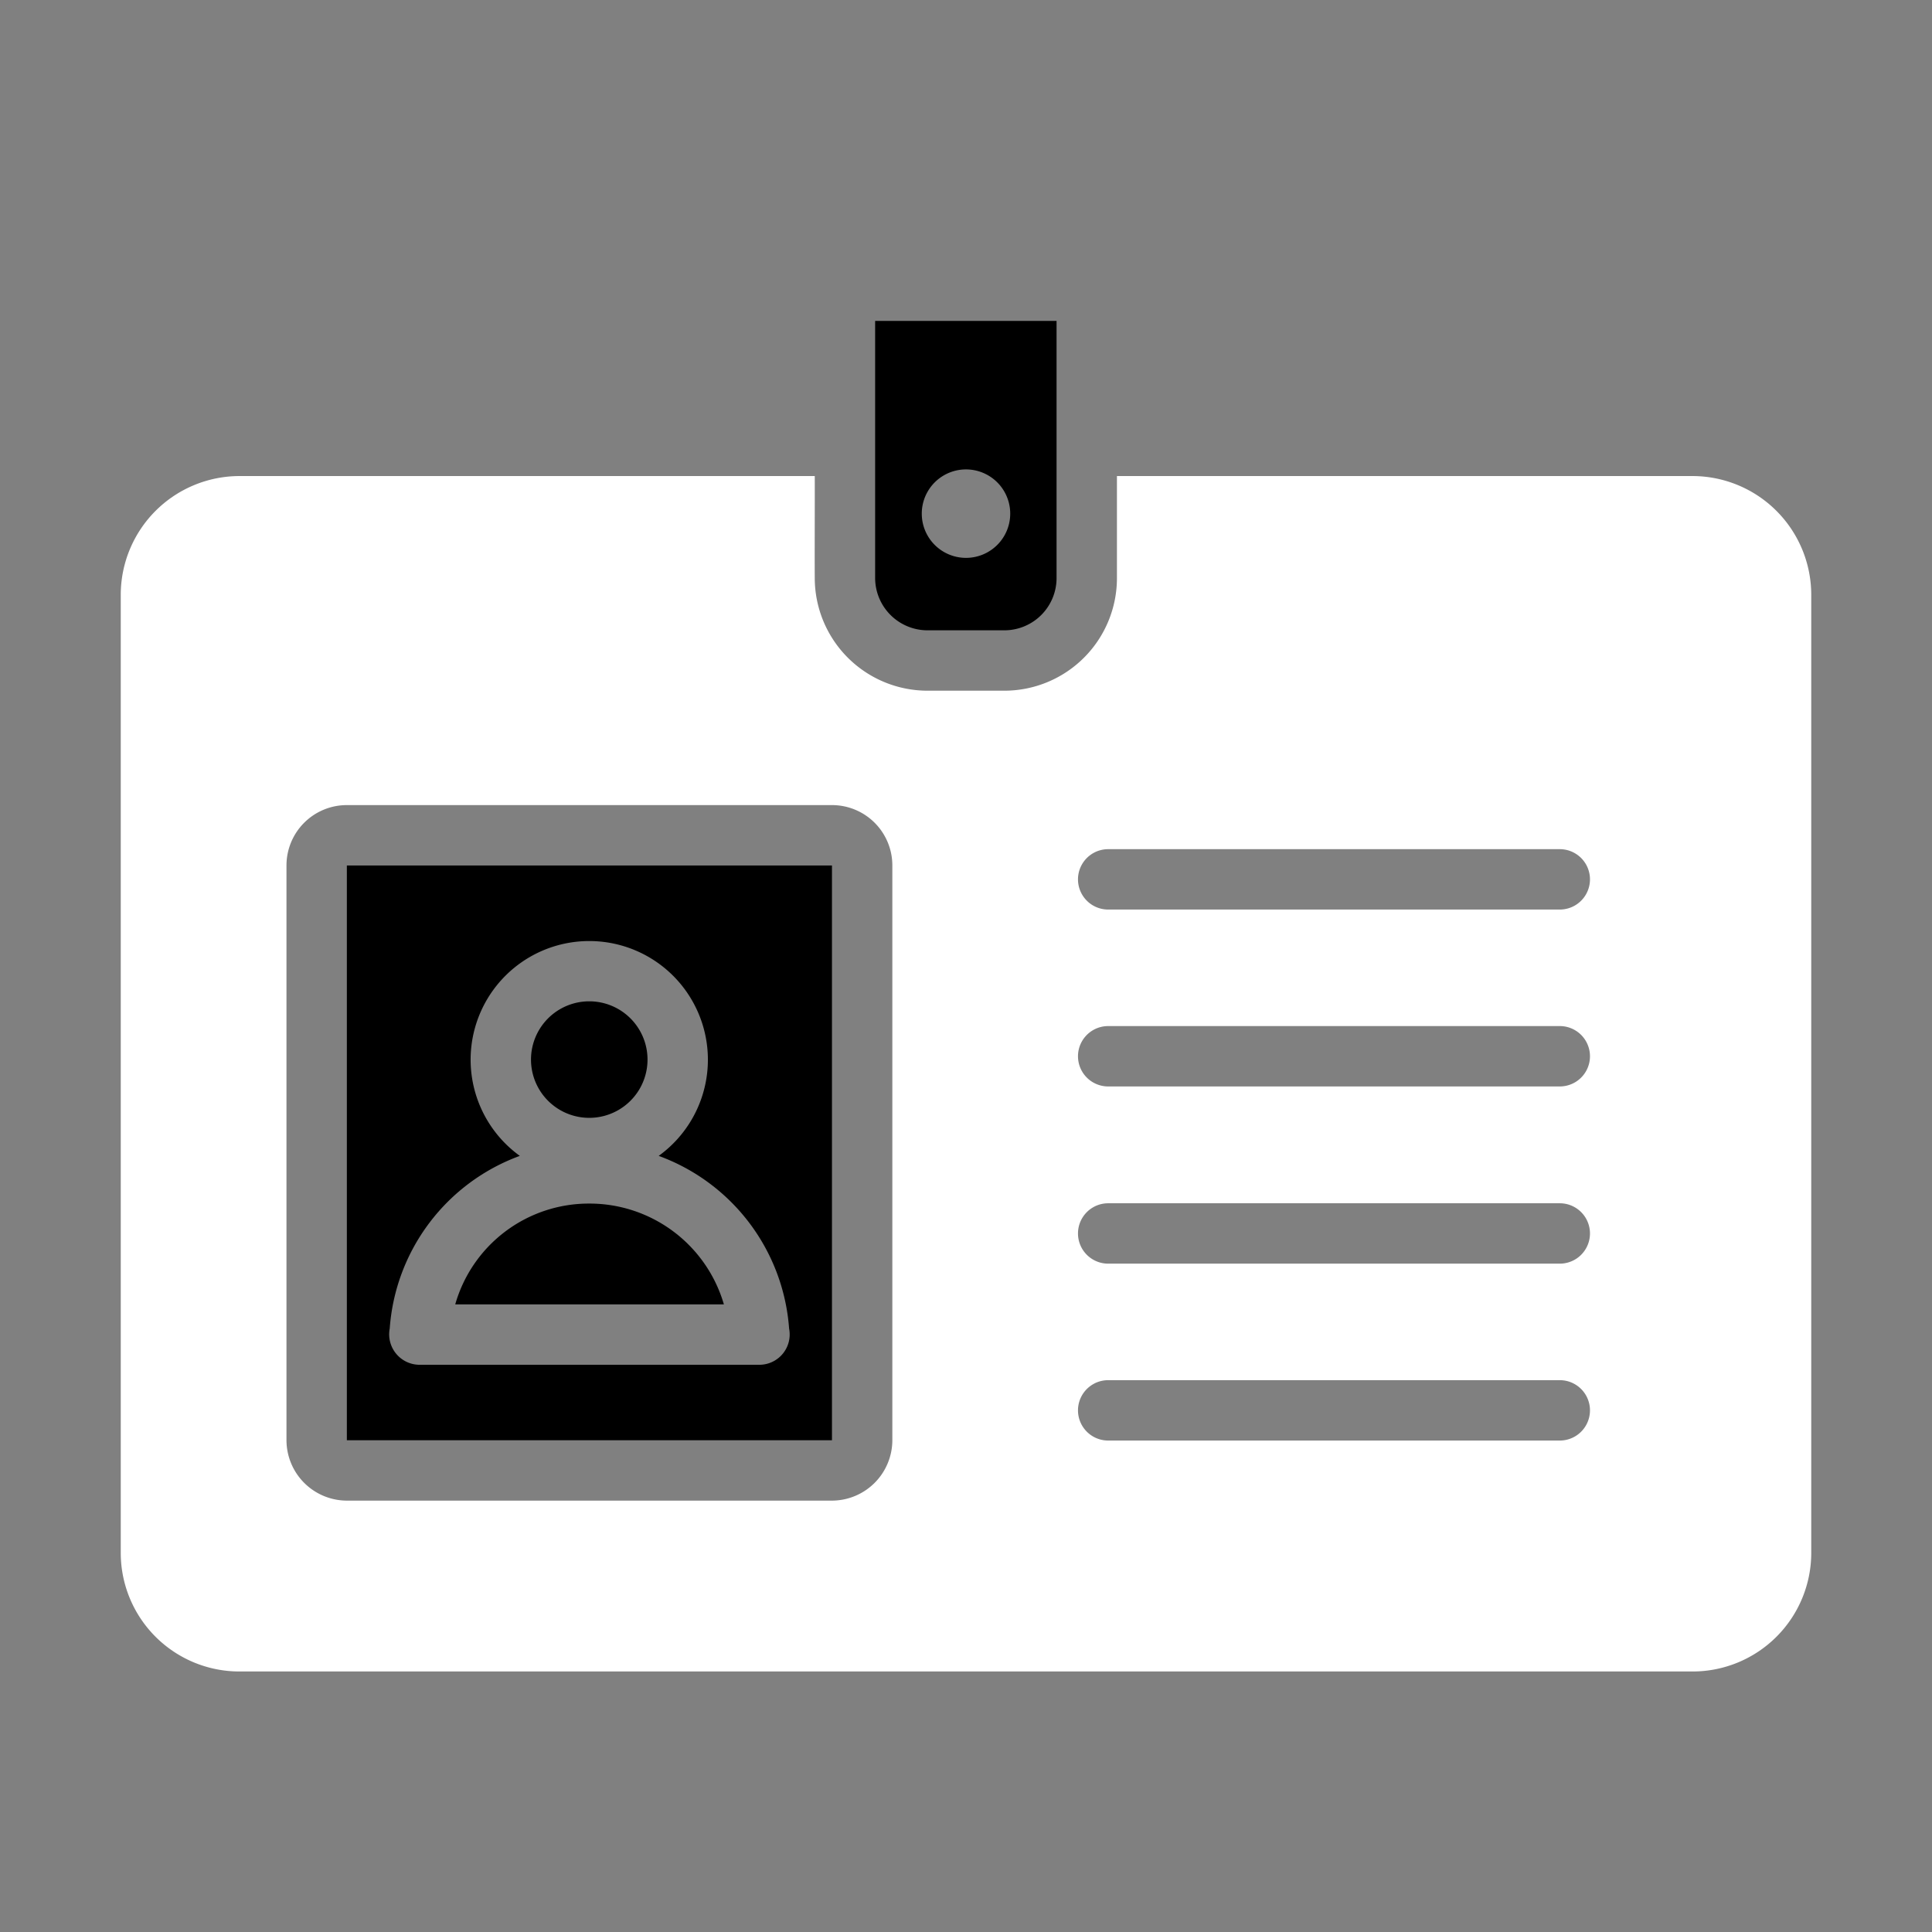 <svg xmlns="http://www.w3.org/2000/svg"
 viewBox="0 0 64 64" id="id-card">
 <rect x="0" y="0" width="64" height="64" fill="#808080" stroke="none"/>
 <path fill= "white" d="M56.07,15.77H37v3.38a3.73,3.73,0,0,1-3.73,3.73H30.72a3.736,3.736,0,0,1-3.73-3.73c-.006-.811.004-2.559,0-3.38l-19.06,0A3.937,3.937,0,0,0,4,19.7V51.44a3.931,3.931,0,0,0,3.93,3.93H56.07A3.931,3.931,0,0,0,60,51.44V19.7A3.937,3.937,0,0,0,56.07,15.77ZM36.71,28.13H51.67a1,1,0,0,1,0,2H36.71A1,1,0,0,1,36.71,28.13Zm0,5.86H51.67a1,1,0,0,1,0,2H36.71A1,1,0,0,1,36.71,33.99Zm0,5.87H51.67a1,1,0,0,1,0,2H36.71A1,1,0,0,1,36.71,39.86Zm0,5.86H51.67a1,1,0,0,1,0,2H36.71A1,1,0,0,1,36.71,45.72ZM27.56,26.67a1.999,1.999,0,0,1,2,2V47.71a2.006,2.006,0,0,1-2,2H11.49a2.006,2.006,0,0,1-2-2V28.67a1.999,1.999,0,0,1,2-2Z"></path><path d="M30.72 20.88H33.27A1.731 1.731 0 0035 19.15V10.63H28.99v8.52A1.737 1.737 0 0030.72 20.88zM32 15.55a1.465 1.465 0 01-0 2.93A1.465 1.465 0 0132 15.55zM11.49 47.71H27.56V28.67H11.49zm1.42-3.7a6.591 6.591 0 014.31-5.72 3.93 3.93 0 114.6 0 6.601 6.601 0 014.32 5.72 1.004 1.004 0 01-.98 1.2H13.88A1.009 1.009 0 0112.91 44.01z"></path><path d="M19.52 39.87a4.602 4.602 0 00-4.44 3.34h8.9A4.635 4.635 0 0019.52 39.87zM19.52 37.03a1.93 1.93 0 00-0-3.86A1.93 1.93 0 0019.52 37.03z"></path></svg>